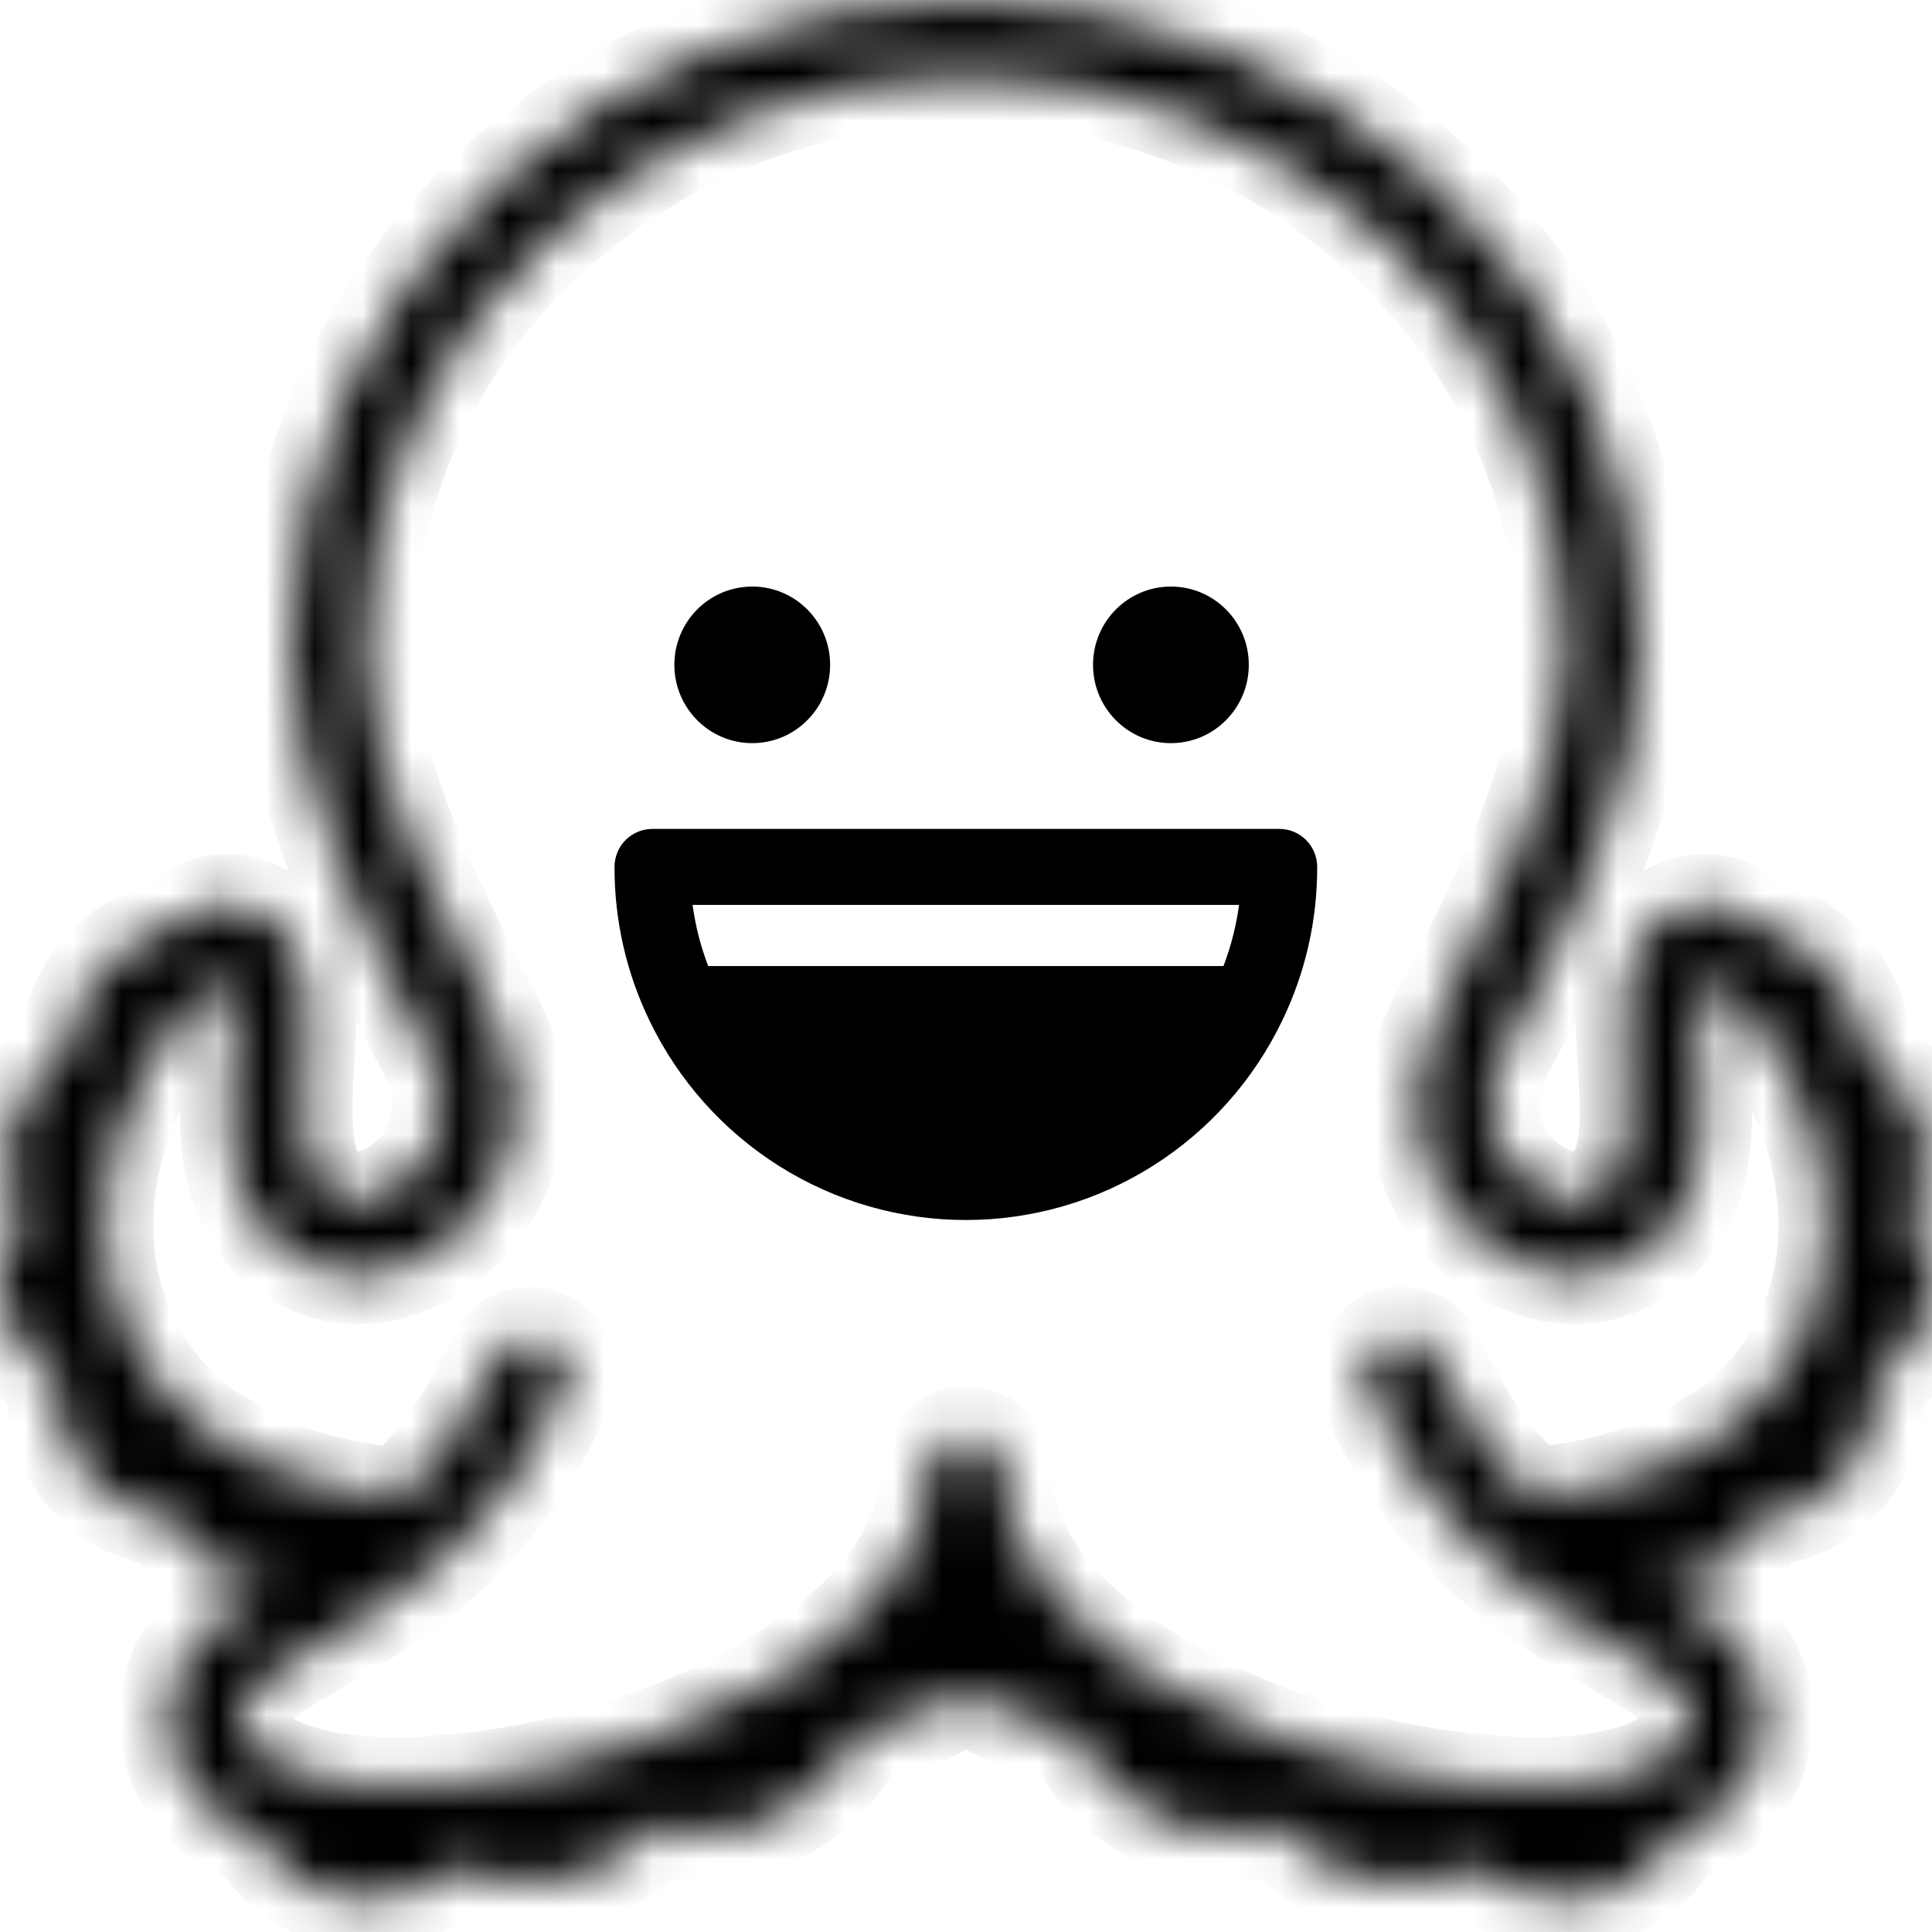 <svg width="40" height="40" viewBox="0 0 40 40" fill="none" xmlns="http://www.w3.org/2000/svg">
<g clip-path="url(#clip0)">
<mask id="path-1-inside-1" fill="white">
<path d="M39.562 25.179C39.804 24.722 40.035 24.03 39.801 23.285C39.566 22.539 39.038 22.067 38.655 21.806C38.597 21.397 38.452 20.797 38.095 20.295C37.625 19.636 36.912 19.321 36.579 19.204C35.953 18.728 35.365 18.571 34.851 18.749C33.48 19.226 33.581 20.77 33.663 22.012C33.761 23.506 33.758 24.44 32.898 24.786C32.557 24.923 32.101 24.804 31.646 24.46C30.88 23.881 30.654 22.767 31.12 21.864C32.401 19.405 33.99 16.338 33.99 13.4C33.99 9.749 32.476 6.342 29.727 3.805C27.073 1.358 23.602 0 20 0C16.398 0 12.927 1.358 10.273 3.805C7.524 6.344 6.01 9.752 6.01 13.4C6.01 16.34 7.599 19.404 8.876 21.868C9.346 22.767 9.116 23.881 8.351 24.463C7.897 24.808 7.44 24.926 7.099 24.789C6.525 24.558 6.187 24.256 6.334 22.015C6.412 20.774 6.516 19.229 5.146 18.752C4.631 18.574 4.041 18.731 3.418 19.207C3.084 19.324 2.371 19.639 1.902 20.298C1.544 20.8 1.4 21.399 1.342 21.809C0.958 22.071 0.429 22.546 0.196 23.288C-0.037 24.03 0.196 24.725 0.435 25.182C0.153 25.636 -0.136 26.341 0.072 27.133C0.26 27.854 0.749 28.318 1.16 28.593C1.117 28.97 1.158 29.352 1.281 29.711C1.404 30.07 1.605 30.398 1.869 30.669C2.088 30.902 2.351 31.089 2.643 31.219C2.935 31.35 3.249 31.421 3.568 31.429C3.663 31.715 3.822 31.975 4.034 32.188C4.246 32.401 4.504 32.562 4.789 32.658C5.061 32.757 5.348 32.808 5.637 32.81C4.488 33.483 3.461 34.162 3.461 35.558C3.461 36.502 3.95 37.31 4.836 37.825C5 37.919 5.17 38.001 5.346 38.071C5.569 38.458 5.89 38.778 6.276 39C6.663 39.222 7.1 39.337 7.545 39.333C8.243 39.338 8.921 39.105 9.471 38.674C10.135 38.951 10.863 39.035 11.572 38.916C12.361 38.79 13.085 38.4 13.627 37.809C14.227 38.01 15.164 38.124 16.224 37.533C17.12 37.032 17.559 36.381 17.769 35.923C17.79 35.879 17.808 35.836 17.825 35.794C18.52 35.804 19.2 35.591 19.765 35.184C19.849 35.125 19.927 35.059 20 34.987C20.073 35.059 20.151 35.125 20.235 35.184C20.801 35.59 21.482 35.803 22.177 35.792C22.194 35.834 22.212 35.877 22.232 35.922C22.443 36.379 22.881 37.03 23.778 37.531C24.838 38.124 25.775 38.009 26.375 37.807C26.916 38.4 27.64 38.792 28.43 38.92C29.138 39.038 29.866 38.953 30.529 38.674C31.079 39.104 31.758 39.335 32.455 39.33C32.9 39.334 33.337 39.219 33.724 38.997C34.11 38.775 34.431 38.455 34.654 38.068C34.83 37.998 35 37.916 35.164 37.822C36.05 37.307 36.539 36.502 36.539 35.555C36.539 34.159 35.512 33.477 34.364 32.806C34.654 32.805 34.941 32.753 35.213 32.654C35.497 32.559 35.754 32.398 35.966 32.186C36.177 31.973 36.337 31.714 36.432 31.429C36.751 31.42 37.065 31.349 37.356 31.217C37.647 31.086 37.91 30.899 38.128 30.665C38.393 30.394 38.594 30.067 38.717 29.708C38.839 29.349 38.88 28.967 38.837 28.59C39.248 28.315 39.737 27.851 39.926 27.129C40.136 26.338 39.846 25.633 39.562 25.179ZM34.972 35.56C34.972 35.822 34.904 36.16 34.379 36.465C34.209 36.562 34.029 36.641 33.843 36.701H33.834C33.099 36.937 32.075 37.021 30.911 36.937C30.869 36.922 30.827 36.911 30.783 36.905C30.707 36.892 30.629 36.892 30.552 36.905C29.352 36.782 28.168 36.529 27.021 36.15C26.947 36.1 26.864 36.066 26.777 36.047C26.745 36.04 26.713 36.036 26.68 36.033C25.794 35.723 24.939 35.332 24.124 34.864C23.834 34.695 23.569 34.526 23.326 34.356C23.295 34.324 23.261 34.293 23.225 34.266C23.185 34.237 23.142 34.212 23.097 34.192C21.111 32.722 20.782 31.281 20.782 30.488C20.782 30.28 20.7 30.08 20.553 29.932C20.407 29.785 20.207 29.702 20 29.702C19.792 29.702 19.593 29.785 19.447 29.932C19.3 30.08 19.218 30.28 19.218 30.488C19.218 31.275 18.892 32.706 16.933 34.169C16.876 34.191 16.822 34.221 16.771 34.257C16.72 34.294 16.673 34.337 16.632 34.386C16.401 34.546 16.148 34.706 15.873 34.865C15.051 35.339 14.186 35.733 13.291 36.045C13.269 36.047 13.247 36.051 13.225 36.055C13.145 36.072 13.068 36.102 12.998 36.145C11.845 36.528 10.654 36.784 9.447 36.907C9.369 36.894 9.29 36.894 9.212 36.907C9.168 36.913 9.126 36.924 9.084 36.939C7.598 37.045 6.336 36.883 5.616 36.467C5.091 36.162 5.023 35.824 5.023 35.563C5.023 35.033 5.468 34.726 6.644 34.044C8.196 33.144 10.322 31.912 11.694 28.746C11.777 28.554 11.781 28.338 11.705 28.143C11.629 27.949 11.48 27.793 11.289 27.71C11.099 27.626 10.884 27.622 10.69 27.698C10.497 27.775 10.342 27.925 10.259 28.116C9.711 29.38 9.026 30.279 8.303 30.964C7.943 30.944 7.585 30.899 7.232 30.83C7.197 30.82 7.162 30.814 7.126 30.809C6.673 30.718 6.228 30.589 5.796 30.424C5.459 30.294 5.132 30.137 4.82 29.956C4.796 29.929 4.77 29.904 4.742 29.881C4.671 29.827 4.592 29.786 4.507 29.76C3.791 29.296 3.204 28.658 2.799 27.905C2.793 27.889 2.788 27.872 2.781 27.856C2.763 27.814 2.741 27.774 2.715 27.736C2.343 26.977 2.158 26.14 2.176 25.294C2.179 25.254 2.179 25.215 2.176 25.176C2.234 23.537 2.969 22.206 3.258 21.744C3.881 20.757 4.465 20.349 4.681 20.266C4.868 20.45 4.812 21.32 4.773 21.909C4.725 22.639 4.671 23.467 4.84 24.218C5.062 25.206 5.627 25.888 6.519 26.248C7.38 26.593 8.39 26.4 9.293 25.718C10.662 24.681 11.08 22.714 10.264 21.142C9.066 18.831 7.575 15.955 7.575 13.401C7.575 10.196 8.909 7.199 11.331 4.962C13.696 2.781 16.789 1.571 19.999 1.571C23.209 1.571 26.302 2.781 28.668 4.962C31.093 7.199 32.423 10.196 32.423 13.401C32.423 15.955 30.932 18.828 29.734 21.142C28.919 22.715 29.337 24.681 30.706 25.718C31.608 26.4 32.619 26.593 33.479 26.248C34.372 25.889 34.936 25.206 35.158 24.219C35.327 23.467 35.273 22.639 35.225 21.909C35.186 21.32 35.13 20.45 35.317 20.266C35.533 20.345 36.121 20.758 36.739 21.745C36.912 22.025 37.066 22.316 37.2 22.616L37.204 22.627C37.57 23.428 37.779 24.293 37.821 25.174C37.818 25.214 37.818 25.254 37.821 25.294C37.832 25.888 37.744 26.48 37.562 27.046C37.489 27.272 37.4 27.492 37.297 27.706C37.264 27.751 37.235 27.8 37.212 27.852C37.201 27.879 37.19 27.907 37.182 27.935C36.778 28.675 36.198 29.302 35.493 29.76C35.408 29.786 35.329 29.827 35.258 29.881C35.228 29.904 35.2 29.929 35.175 29.956C34.862 30.136 34.536 30.291 34.199 30.42C33.394 30.726 32.549 30.908 31.69 30.96C30.968 30.275 30.282 29.376 29.734 28.112C29.693 28.018 29.634 27.932 29.56 27.86C29.486 27.789 29.398 27.732 29.302 27.695C29.109 27.618 28.894 27.622 28.703 27.706C28.513 27.789 28.364 27.945 28.288 28.14C28.212 28.334 28.216 28.55 28.299 28.742C29.671 31.908 31.797 33.141 33.349 34.04C34.53 34.721 34.974 35.029 34.974 35.558L34.972 35.56Z"/>
</mask>
<path d="M39.562 25.179C39.804 24.722 40.035 24.03 39.801 23.285C39.566 22.539 39.038 22.067 38.655 21.806C38.597 21.397 38.452 20.797 38.095 20.295C37.625 19.636 36.912 19.321 36.579 19.204C35.953 18.728 35.365 18.571 34.851 18.749C33.48 19.226 33.581 20.77 33.663 22.012C33.761 23.506 33.758 24.44 32.898 24.786C32.557 24.923 32.101 24.804 31.646 24.46C30.88 23.881 30.654 22.767 31.12 21.864C32.401 19.405 33.99 16.338 33.99 13.4C33.99 9.749 32.476 6.342 29.727 3.805C27.073 1.358 23.602 0 20 0C16.398 0 12.927 1.358 10.273 3.805C7.524 6.344 6.01 9.752 6.01 13.4C6.01 16.34 7.599 19.404 8.876 21.868C9.346 22.767 9.116 23.881 8.351 24.463C7.897 24.808 7.44 24.926 7.099 24.789C6.525 24.558 6.187 24.256 6.334 22.015C6.412 20.774 6.516 19.229 5.146 18.752C4.631 18.574 4.041 18.731 3.418 19.207C3.084 19.324 2.371 19.639 1.902 20.298C1.544 20.8 1.4 21.399 1.342 21.809C0.958 22.071 0.429 22.546 0.196 23.288C-0.037 24.03 0.196 24.725 0.435 25.182C0.153 25.636 -0.136 26.341 0.072 27.133C0.26 27.854 0.749 28.318 1.16 28.593C1.117 28.97 1.158 29.352 1.281 29.711C1.404 30.07 1.605 30.398 1.869 30.669C2.088 30.902 2.351 31.089 2.643 31.219C2.935 31.35 3.249 31.421 3.568 31.429C3.663 31.715 3.822 31.975 4.034 32.188C4.246 32.401 4.504 32.562 4.789 32.658C5.061 32.757 5.348 32.808 5.637 32.81C4.488 33.483 3.461 34.162 3.461 35.558C3.461 36.502 3.95 37.31 4.836 37.825C5 37.919 5.17 38.001 5.346 38.071C5.569 38.458 5.89 38.778 6.276 39C6.663 39.222 7.1 39.337 7.545 39.333C8.243 39.338 8.921 39.105 9.471 38.674C10.135 38.951 10.863 39.035 11.572 38.916C12.361 38.79 13.085 38.4 13.627 37.809C14.227 38.01 15.164 38.124 16.224 37.533C17.12 37.032 17.559 36.381 17.769 35.923C17.79 35.879 17.808 35.836 17.825 35.794C18.52 35.804 19.2 35.591 19.765 35.184C19.849 35.125 19.927 35.059 20 34.987C20.073 35.059 20.151 35.125 20.235 35.184C20.801 35.59 21.482 35.803 22.177 35.792C22.194 35.834 22.212 35.877 22.232 35.922C22.443 36.379 22.881 37.03 23.778 37.531C24.838 38.124 25.775 38.009 26.375 37.807C26.916 38.4 27.64 38.792 28.43 38.92C29.138 39.038 29.866 38.953 30.529 38.674C31.079 39.104 31.758 39.335 32.455 39.33C32.9 39.334 33.337 39.219 33.724 38.997C34.11 38.775 34.431 38.455 34.654 38.068C34.83 37.998 35 37.916 35.164 37.822C36.05 37.307 36.539 36.502 36.539 35.555C36.539 34.159 35.512 33.477 34.364 32.806C34.654 32.805 34.941 32.753 35.213 32.654C35.497 32.559 35.754 32.398 35.966 32.186C36.177 31.973 36.337 31.714 36.432 31.429C36.751 31.42 37.065 31.349 37.356 31.217C37.647 31.086 37.91 30.899 38.128 30.665C38.393 30.394 38.594 30.067 38.717 29.708C38.839 29.349 38.88 28.967 38.837 28.59C39.248 28.315 39.737 27.851 39.926 27.129C40.136 26.338 39.846 25.633 39.562 25.179ZM34.972 35.56C34.972 35.822 34.904 36.16 34.379 36.465C34.209 36.562 34.029 36.641 33.843 36.701H33.834C33.099 36.937 32.075 37.021 30.911 36.937C30.869 36.922 30.827 36.911 30.783 36.905C30.707 36.892 30.629 36.892 30.552 36.905C29.352 36.782 28.168 36.529 27.021 36.15C26.947 36.1 26.864 36.066 26.777 36.047C26.745 36.04 26.713 36.036 26.68 36.033C25.794 35.723 24.939 35.332 24.124 34.864C23.834 34.695 23.569 34.526 23.326 34.356C23.295 34.324 23.261 34.293 23.225 34.266C23.185 34.237 23.142 34.212 23.097 34.192C21.111 32.722 20.782 31.281 20.782 30.488C20.782 30.28 20.7 30.08 20.553 29.932C20.407 29.785 20.207 29.702 20 29.702C19.792 29.702 19.593 29.785 19.447 29.932C19.3 30.08 19.218 30.28 19.218 30.488C19.218 31.275 18.892 32.706 16.933 34.169C16.876 34.191 16.822 34.221 16.771 34.257C16.72 34.294 16.673 34.337 16.632 34.386C16.401 34.546 16.148 34.706 15.873 34.865C15.051 35.339 14.186 35.733 13.291 36.045C13.269 36.047 13.247 36.051 13.225 36.055C13.145 36.072 13.068 36.102 12.998 36.145C11.845 36.528 10.654 36.784 9.447 36.907C9.369 36.894 9.29 36.894 9.212 36.907C9.168 36.913 9.126 36.924 9.084 36.939C7.598 37.045 6.336 36.883 5.616 36.467C5.091 36.162 5.023 35.824 5.023 35.563C5.023 35.033 5.468 34.726 6.644 34.044C8.196 33.144 10.322 31.912 11.694 28.746C11.777 28.554 11.781 28.338 11.705 28.143C11.629 27.949 11.48 27.793 11.289 27.71C11.099 27.626 10.884 27.622 10.69 27.698C10.497 27.775 10.342 27.925 10.259 28.116C9.711 29.38 9.026 30.279 8.303 30.964C7.943 30.944 7.585 30.899 7.232 30.83C7.197 30.82 7.162 30.814 7.126 30.809C6.673 30.718 6.228 30.589 5.796 30.424C5.459 30.294 5.132 30.137 4.82 29.956C4.796 29.929 4.77 29.904 4.742 29.881C4.671 29.827 4.592 29.786 4.507 29.76C3.791 29.296 3.204 28.658 2.799 27.905C2.793 27.889 2.788 27.872 2.781 27.856C2.763 27.814 2.741 27.774 2.715 27.736C2.343 26.977 2.158 26.14 2.176 25.294C2.179 25.254 2.179 25.215 2.176 25.176C2.234 23.537 2.969 22.206 3.258 21.744C3.881 20.757 4.465 20.349 4.681 20.266C4.868 20.45 4.812 21.32 4.773 21.909C4.725 22.639 4.671 23.467 4.84 24.218C5.062 25.206 5.627 25.888 6.519 26.248C7.38 26.593 8.39 26.4 9.293 25.718C10.662 24.681 11.08 22.714 10.264 21.142C9.066 18.831 7.575 15.955 7.575 13.401C7.575 10.196 8.909 7.199 11.331 4.962C13.696 2.781 16.789 1.571 19.999 1.571C23.209 1.571 26.302 2.781 28.668 4.962C31.093 7.199 32.423 10.196 32.423 13.401C32.423 15.955 30.932 18.828 29.734 21.142C28.919 22.715 29.337 24.681 30.706 25.718C31.608 26.4 32.619 26.593 33.479 26.248C34.372 25.889 34.936 25.206 35.158 24.219C35.327 23.467 35.273 22.639 35.225 21.909C35.186 21.32 35.13 20.45 35.317 20.266C35.533 20.345 36.121 20.758 36.739 21.745C36.912 22.025 37.066 22.316 37.2 22.616L37.204 22.627C37.57 23.428 37.779 24.293 37.821 25.174C37.818 25.214 37.818 25.254 37.821 25.294C37.832 25.888 37.744 26.48 37.562 27.046C37.489 27.272 37.4 27.492 37.297 27.706C37.264 27.751 37.235 27.8 37.212 27.852C37.201 27.879 37.19 27.907 37.182 27.935C36.778 28.675 36.198 29.302 35.493 29.76C35.408 29.786 35.329 29.827 35.258 29.881C35.228 29.904 35.2 29.929 35.175 29.956C34.862 30.136 34.536 30.291 34.199 30.42C33.394 30.726 32.549 30.908 31.69 30.96C30.968 30.275 30.282 29.376 29.734 28.112C29.693 28.018 29.634 27.932 29.56 27.86C29.486 27.789 29.398 27.732 29.302 27.695C29.109 27.618 28.894 27.622 28.703 27.706C28.513 27.789 28.364 27.945 28.288 28.14C28.212 28.334 28.216 28.55 28.299 28.742C29.671 31.908 31.797 33.141 33.349 34.04C34.53 34.721 34.974 35.029 34.974 35.558L34.972 35.56Z" fill="black" stroke="black" stroke-width="2" mask="url(#path-1-inside-1)"/>
<path d="M15.575 15.386C16.465 15.386 17.187 14.66 17.187 13.764C17.187 12.869 16.465 12.144 15.575 12.144C14.684 12.144 13.962 12.869 13.962 13.764C13.962 14.66 14.684 15.386 15.575 15.386Z" fill="black"/>
<path d="M24.243 15.386C25.133 15.386 25.855 14.66 25.855 13.764C25.855 12.869 25.133 12.144 24.243 12.144C23.352 12.144 22.63 12.869 22.63 13.764C22.63 14.66 23.352 15.386 24.243 15.386Z" fill="black"/>
<path d="M26.488 17.162H13.505C13.298 17.162 13.099 17.245 12.952 17.392C12.805 17.54 12.723 17.74 12.723 17.949C12.72 19.05 12.967 20.138 13.446 21.129C14.041 22.367 14.972 23.411 16.13 24.141C17.289 24.872 18.629 25.259 19.997 25.259C21.365 25.259 22.705 24.872 23.864 24.141C25.022 23.411 25.953 22.367 26.548 21.129C27.027 20.138 27.274 19.05 27.271 17.948C27.271 17.845 27.251 17.742 27.211 17.647C27.172 17.552 27.114 17.465 27.042 17.392C26.969 17.319 26.883 17.261 26.788 17.222C26.693 17.182 26.591 17.162 26.488 17.162V17.162ZM25.653 18.735C25.595 19.168 25.486 19.593 25.331 20.001H14.662C14.506 19.593 14.398 19.168 14.339 18.735H25.653Z" fill="black"/>
</g>
<defs>
<clipPath id="clip0">
<rect width="40" height="40" fill="white"/>
</clipPath>
</defs>
</svg>
